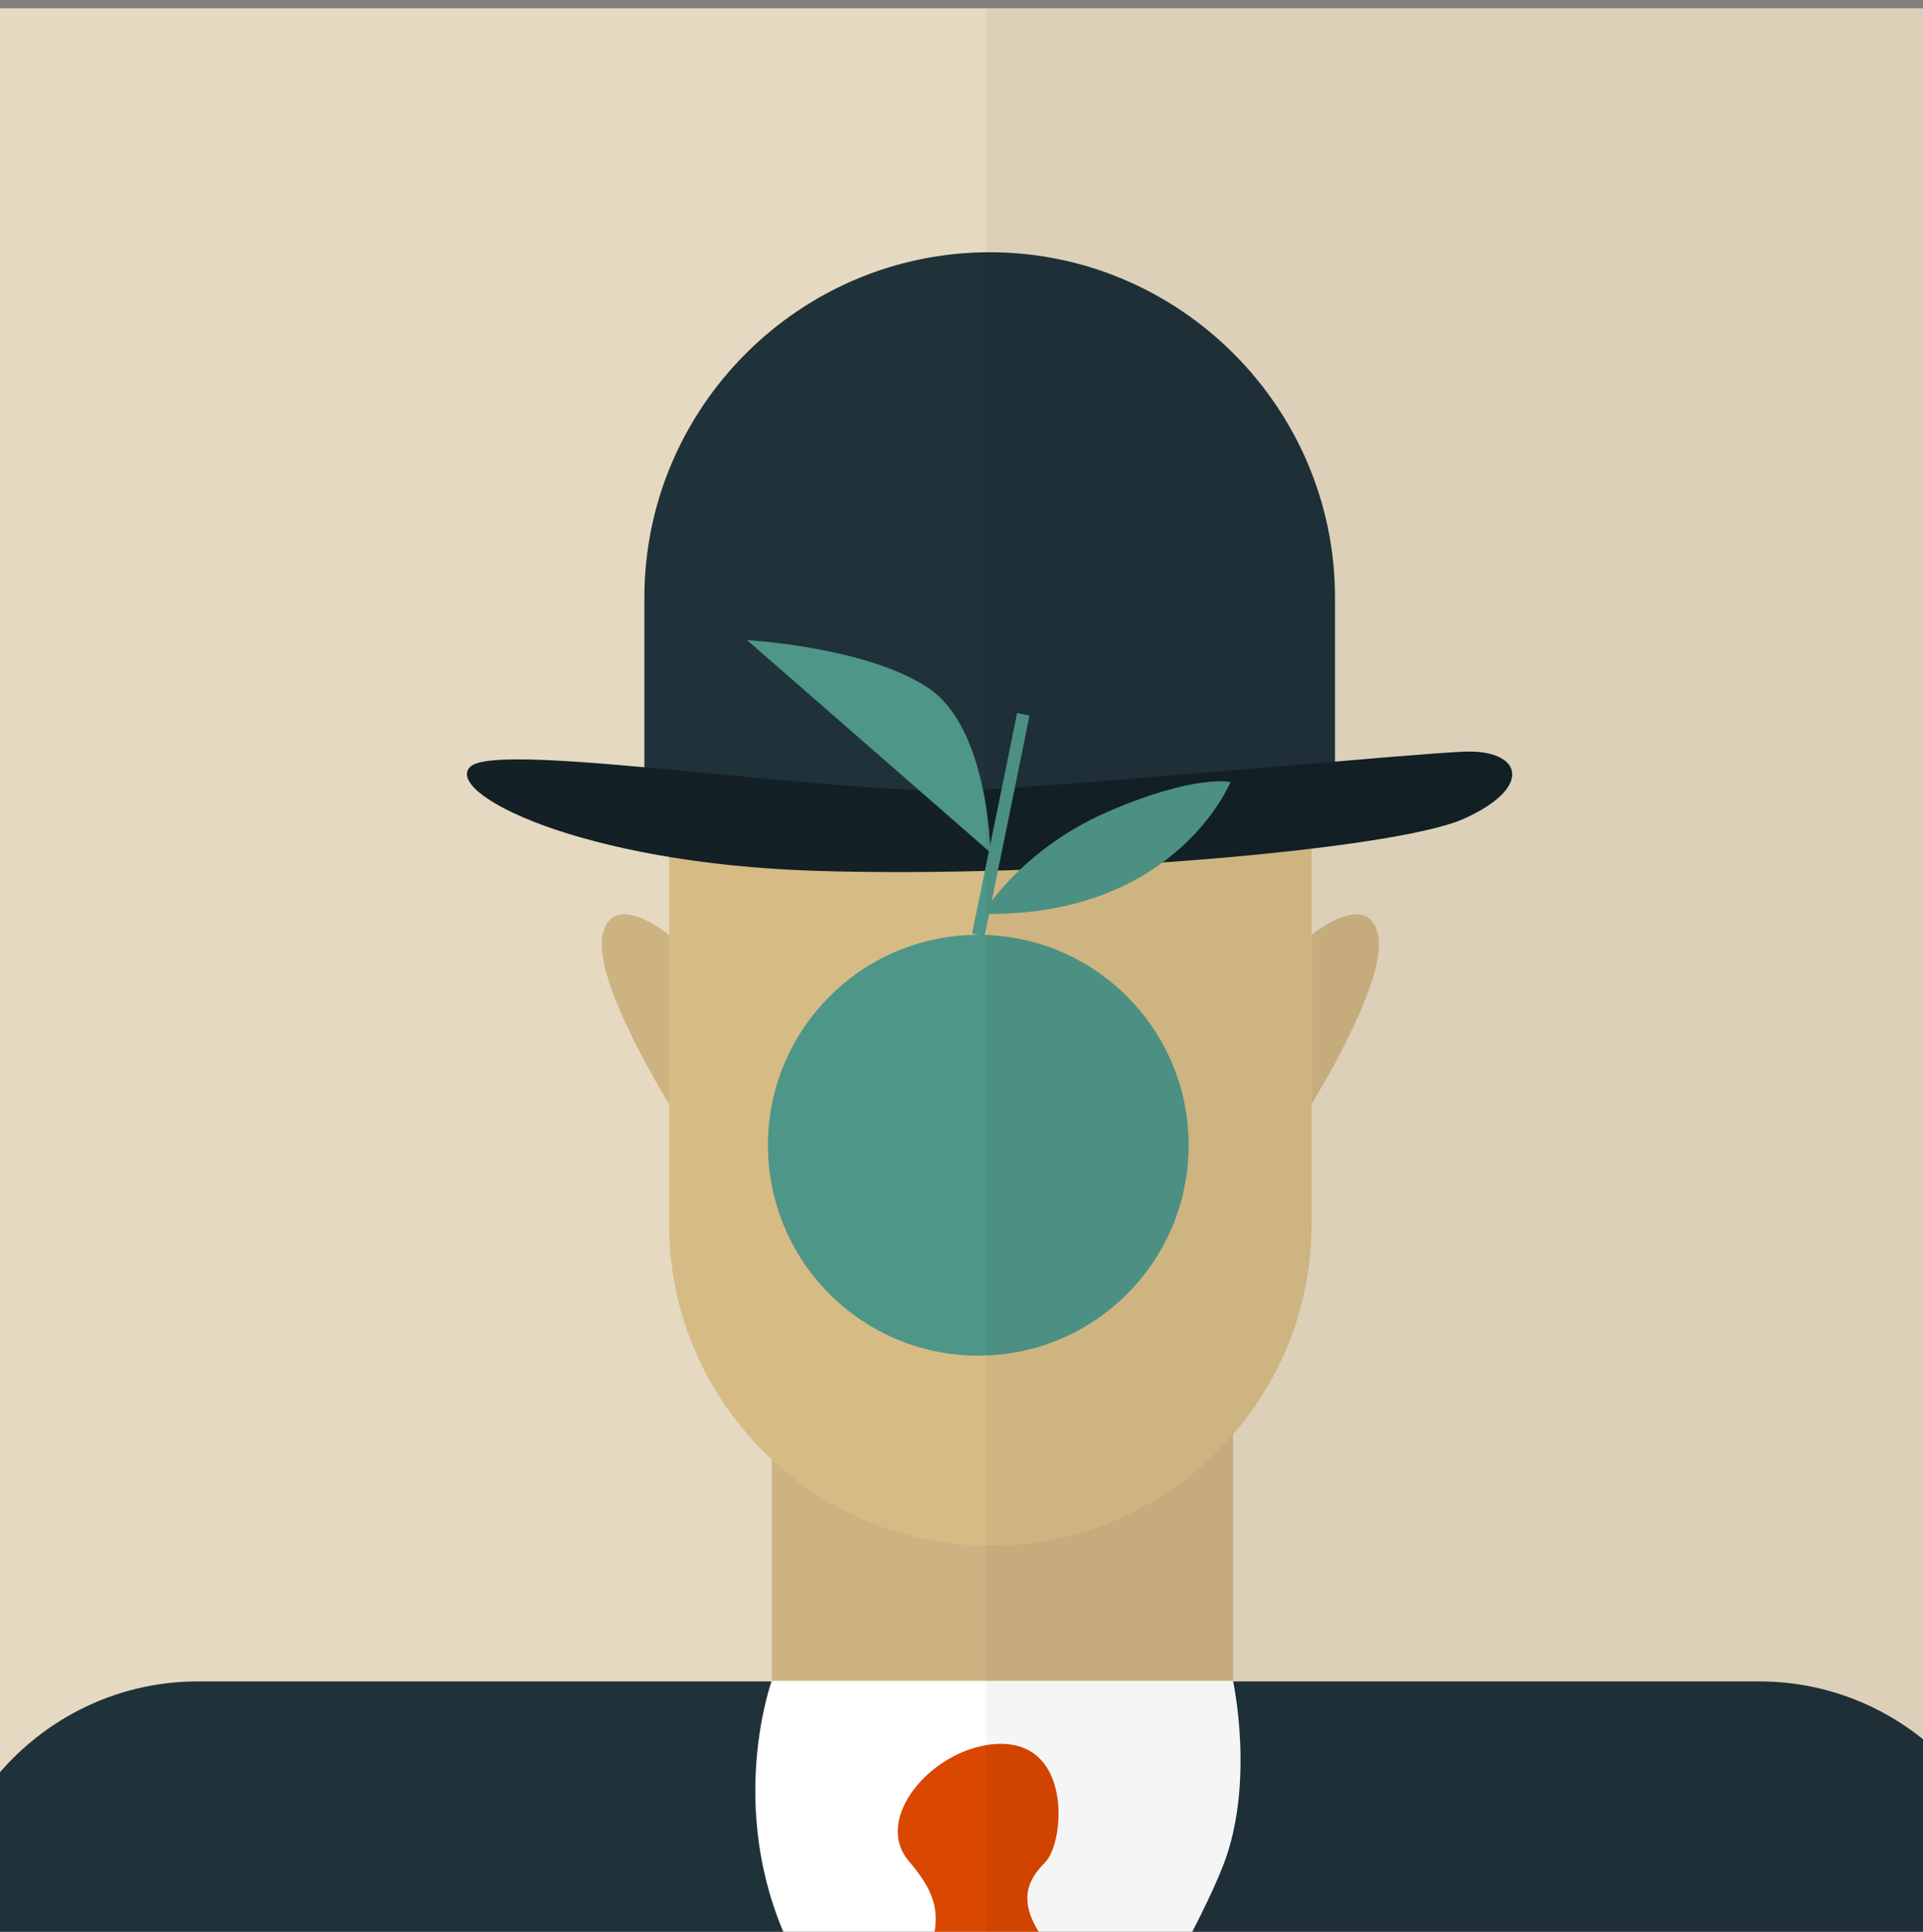 <?xml version="1.0" encoding="utf-8"?>
<!-- Generator: Adobe Illustrator 22.1.0, SVG Export Plug-In . SVG Version: 6.00 Build 0)  -->
<svg version="1.1" id="Layer_1" xmlns="http://www.w3.org/2000/svg" xmlns:xlink="http://www.w3.org/1999/xlink" x="0px" y="0px"
	 viewBox="0 0 303.5 304.8" style="enable-background:new 0 0 303.5 304.8;" xml:space="preserve">
<rect x="0" y="0" width="303.5" height="304.8" fill="#808080" stroke="none"/>
<style type="text/css">
	.st0{clip-path:url(#XMLID_75_);}
	.st1{clip-path:url(#XMLID_76_);fill:none;stroke:#0C242D;stroke-width:4;stroke-miterlimit:10;}
	.st2{opacity:0.57;clip-path:url(#XMLID_77_);fill:none;stroke:#E2C991;stroke-width:4;stroke-miterlimit:10;}
	.st3{fill:#E2C991;}
	.st4{fill:#D6BB85;}
	.st5{opacity:4.000000e-02;}
	.st6{fill:#132126;}
	.st7{opacity:9.000000e-02;}
	.st8{clip-path:url(#XMLID_78_);}
	.st9{clip-path:url(#XMLID_79_);fill:none;stroke:#0C242D;stroke-width:4;stroke-miterlimit:10;}
	.st10{opacity:0.57;clip-path:url(#XMLID_80_);fill:none;stroke:#E2C991;stroke-width:4;stroke-miterlimit:10;}
	.st11{fill:none;stroke:#000000;stroke-width:3;stroke-miterlimit:10;}
	.st12{fill:none;stroke:#000000;stroke-width:2;stroke-miterlimit:10;}
	.st13{clip-path:url(#XMLID_81_);fill:none;stroke:#0C242D;stroke-width:4;stroke-miterlimit:10;}
	.st14{opacity:0.57;clip-path:url(#XMLID_82_);fill:none;stroke:#E2C991;stroke-width:4;stroke-miterlimit:10;}
	.st15{fill:#1F3139;}
	.st16{opacity:0.1;clip-path:url(#XMLID_83_);}
	.st17{opacity:0.1;clip-path:url(#XMLID_84_);}
	.st18{fill:none;stroke:#EFAF00;stroke-width:5;stroke-miterlimit:10;}
	.st19{fill:#6D5525;}
	.st20{fill:#111D21;}
	.st21{clip-path:url(#XMLID_85_);}
	.st22{opacity:0.1;clip-path:url(#XMLID_86_);}
	.st23{opacity:0.1;clip-path:url(#XMLID_87_);}
	.st24{fill:#AA936B;}
	.st25{opacity:0.11;clip-path:url(#XMLID_88_);}
	.st26{clip-path:url(#XMLID_89_);fill:#FFFFFF;}
	.st27{opacity:0.14;clip-path:url(#XMLID_90_);}
	.st28{fill:none;stroke:#000000;stroke-width:5;stroke-miterlimit:10;}
	.st29{opacity:0.21;clip-path:url(#XMLID_91_);}
	.st30{clip-path:url(#XMLID_92_);}
	.st31{opacity:0.11;clip-path:url(#XMLID_93_);}
	.st32{clip-path:url(#XMLID_93_);fill:none;stroke:#B58A28;stroke-width:3;stroke-miterlimit:10;}
	.st33{clip-path:url(#XMLID_94_);fill:#FFFFFF;}
	.st34{opacity:0.14;clip-path:url(#XMLID_95_);}
	.st35{opacity:0.21;clip-path:url(#XMLID_96_);}
	.st36{clip-path:url(#XMLID_92_);fill:none;stroke:#B58A28;stroke-width:3;stroke-miterlimit:10;}
	.st37{fill:#CEB382;}
	.st38{clip-path:url(#XMLID_97_);fill:#D94700;}
	.st39{fill:#4E9687;}
	.st40{fill:none;stroke:#4E9687;stroke-width:2;stroke-miterlimit:10;}
	.st41{clip-path:url(#XMLID_98_);}
	.st42{clip-path:url(#XMLID_99_);fill:#D94700;}
	.st43{opacity:4.000000e-02;clip-path:url(#XMLID_98_);}
	.st44{fill:#B55515;}
	.st45{opacity:0.2;clip-path:url(#XMLID_100_);}
	.st46{fill:#FFFFFF;}
	.st47{fill:none;stroke:#000000;stroke-width:6;stroke-miterlimit:10;}
	.st48{clip-path:url(#XMLID_101_);}
	.st49{opacity:0.2;clip-path:url(#XMLID_102_);}
	.st50{clip-path:url(#XMLID_103_);fill:#B55515;}
	.st51{fill:none;stroke:#B55515;stroke-width:3;stroke-miterlimit:10;}
	.st52{opacity:4.000000e-02;clip-path:url(#XMLID_101_);}
	.st53{opacity:0.12;clip-path:url(#XMLID_104_);}
	.st54{opacity:0.24;clip-path:url(#XMLID_104_);}
	.st55{opacity:0.11;clip-path:url(#XMLID_105_);}
	.st56{fill:none;stroke:#FF2400;stroke-width:6;stroke-miterlimit:10;}
	.st57{opacity:0.12;clip-path:url(#XMLID_106_);}
	.st58{fill:#B6D4E3;}
	.st59{clip-path:url(#XMLID_107_);}
	.st60{opacity:0.12;clip-path:url(#XMLID_108_);}
	.st61{opacity:0.24;clip-path:url(#XMLID_108_);}
	.st62{opacity:0.11;clip-path:url(#XMLID_109_);}
	.st63{opacity:0.12;clip-path:url(#XMLID_110_);}
	.st64{fill:#89CEE8;}
	.st65{opacity:4.000000e-02;clip-path:url(#XMLID_107_);}
	.st66{clip-path:url(#XMLID_111_);}
	.st67{clip-path:url(#XMLID_112_);fill:none;stroke:#0C242D;stroke-width:4;stroke-miterlimit:10;}
	.st68{opacity:0.57;clip-path:url(#XMLID_113_);fill:none;stroke:#E2C991;stroke-width:4;stroke-miterlimit:10;}
	.st69{clip-path:url(#XMLID_114_);}
	.st70{opacity:0.1;clip-path:url(#XMLID_115_);}
	.st71{opacity:0.1;clip-path:url(#XMLID_116_);}
	.st72{clip-path:url(#XMLID_117_);}
	.st73{opacity:0.11;clip-path:url(#XMLID_118_);}
	.st74{clip-path:url(#XMLID_119_);fill:#FFFFFF;}
	.st75{opacity:0.14;clip-path:url(#XMLID_120_);}
	.st76{opacity:0.21;clip-path:url(#XMLID_121_);}
	.st77{clip-path:url(#XMLID_122_);}
	.st78{clip-path:url(#XMLID_123_);fill:#D94700;}
	.st79{opacity:4.000000e-02;clip-path:url(#XMLID_122_);}
	.st80{clip-path:url(#XMLID_124_);}
	.st81{clip-path:url(#XMLID_125_);fill:#D94700;}
	.st82{opacity:4.000000e-02;clip-path:url(#XMLID_124_);}
	.st83{clip-path:url(#XMLID_126_);}
	.st84{opacity:0.2;clip-path:url(#XMLID_127_);}
	.st85{clip-path:url(#XMLID_128_);fill:#B55515;}
	.st86{fill:none;stroke:#E2C991;stroke-width:3;stroke-miterlimit:10;}
	.st87{opacity:4.000000e-02;clip-path:url(#XMLID_126_);}
	.st88{clip-path:url(#XMLID_129_);}
	.st89{opacity:0.2;clip-path:url(#XMLID_130_);}
	.st90{clip-path:url(#XMLID_131_);fill:#B55515;}
	.st91{opacity:4.000000e-02;clip-path:url(#XMLID_129_);}
	.st92{clip-path:url(#XMLID_132_);}
	.st93{opacity:0.12;clip-path:url(#XMLID_133_);}
	.st94{opacity:0.24;clip-path:url(#XMLID_133_);}
	.st95{opacity:0.11;clip-path:url(#XMLID_134_);}
	.st96{opacity:0.12;clip-path:url(#XMLID_135_);}
	.st97{opacity:4.000000e-02;clip-path:url(#XMLID_132_);}
	.st98{clip-path:url(#XMLID_136_);}
	.st99{opacity:0.12;clip-path:url(#XMLID_137_);}
	.st100{opacity:0.24;clip-path:url(#XMLID_137_);}
	.st101{opacity:0.11;clip-path:url(#XMLID_138_);}
	.st102{opacity:0.12;clip-path:url(#XMLID_139_);}
	.st103{opacity:4.000000e-02;clip-path:url(#XMLID_136_);}
	.st104{clip-path:url(#XMLID_140_);}
	.st105{opacity:0.1;clip-path:url(#XMLID_141_);}
	.st106{opacity:0.1;clip-path:url(#XMLID_142_);}
	.st107{clip-path:url(#XMLID_143_);}
	.st108{opacity:0.11;clip-path:url(#XMLID_144_);}
	.st109{clip-path:url(#XMLID_145_);fill:#FFFFFF;}
	.st110{opacity:0.14;clip-path:url(#XMLID_146_);}
	.st111{opacity:0.21;clip-path:url(#XMLID_147_);}
</style>
<g>
	<defs>
		<rect id="XMLID_57_" y="1.3" width="303.5" height="303.5"/>
	</defs>
	<use xlink:href="#XMLID_57_"  style="overflow:visible;fill:#E5D9C1;"/>
	<clipPath id="XMLID_75_">
		<use xlink:href="#XMLID_57_"  style="overflow:visible;"/>
	</clipPath>
	<g class="st0">
		<path class="st37" d="M183.6,300h-50.8c-6.1,0-11-4.9-11-11v-73.6c0-6.1,5-11,11-11h50.8c6.1,0,11,4.9,11,11V289
			C194.6,295.1,189.7,300,183.6,300z"/>
		<path class="st15" d="M277.7,525.9H31.2c-22.7,0-41.3-18.6-41.3-41.3v-178c0-22.7,18.6-41.3,41.3-41.3h246.5
			c22.7,0,41.3,18.6,41.3,41.3v178C319,507.3,300.4,525.9,277.7,525.9z"/>
		<g>
			<defs>
				<path id="XMLID_62_" d="M121.8,265.2c0,0-7.2,19.8,2.4,40.9s28.9,58.7,28.9,58.7s33.3-53.1,40-70.6c5-13,1.5-29,1.5-29H121.8z"
					/>
			</defs>
			<use xlink:href="#XMLID_62_"  style="overflow:visible;fill:#FFFFFF;"/>
			<clipPath id="XMLID_76_">
				<use xlink:href="#XMLID_62_"  style="overflow:visible;"/>
			</clipPath>
			<path style="clip-path:url(#XMLID_76_);fill:#D94700;" d="M156.8,275.2c-9.9,0.9-19,11.8-13.4,18.4s5.2,9.9,1.7,18.9
				c-3.5,9-9.5,21.9-9.5,21.9l18.9,43.5l23.6-44c0,0-8.8-22-13.2-27.7c-4.3-5.8-3-9.3,0-12.3C168.1,290.8,169.4,274.1,156.8,275.2z"
				/>
		</g>
		<path class="st4" d="M156.3,243.9L156.3,243.9c-27.9,0-50.7-22.8-50.7-50.7V96.8c0-27.9,22.8-50.7,50.7-50.7h0
			c27.9,0,50.7,22.8,50.7,50.7v96.4C207,221.1,184.2,243.9,156.3,243.9z"/>
		<path class="st15" d="M101.7,130V94.3c0-30,24.5-54.5,54.5-54.5h0c30,0,54.5,24.5,54.5,54.5V130"/>
		<path class="st6" d="M74.2,121c-4.1,4.1,17.2,15.2,54.4,16.4s91.2-3.2,102.4-8.2c11.2-5,9.2-11,0-10.6c-9.2,0.4-49,4.3-75.8,6
			C133.9,126,78.5,116.6,74.2,121z"/>
		<circle class="st39" cx="154.4" cy="180.7" r="33.2"/>
		<path class="st37" d="M105.6,147.5c0,0-8.9-7.3-10.5,0s10.5,26.7,10.5,26.7V147.5z"/>
		<path class="st37" d="M207,147.5c0,0,8.9-7.3,10.5,0c1.6,7.3-10.5,26.7-10.5,26.7V147.5z"/>
		<polyline class="st40" points="154.4,147.5 159.7,121.6 161.5,112.7 		"/>
		<path class="st39" d="M117.9,101l38.4,33.5c0,0-0.2-19.8-10-26.1C136.4,102,117.9,101,117.9,101z"/>
		<path class="st39" d="M155.1,144.2c0,0,5.9-10.1,19.7-16.1c13.8-6,19.4-4.7,19.4-4.7S185.6,144.7,155.1,144.2z"/>
	</g>
	<rect x="155.6" y="-58.2" style="opacity:4.000000e-02;clip-path:url(#XMLID_75_);" width="222.7" height="481.2"/>
</g>
</svg>
